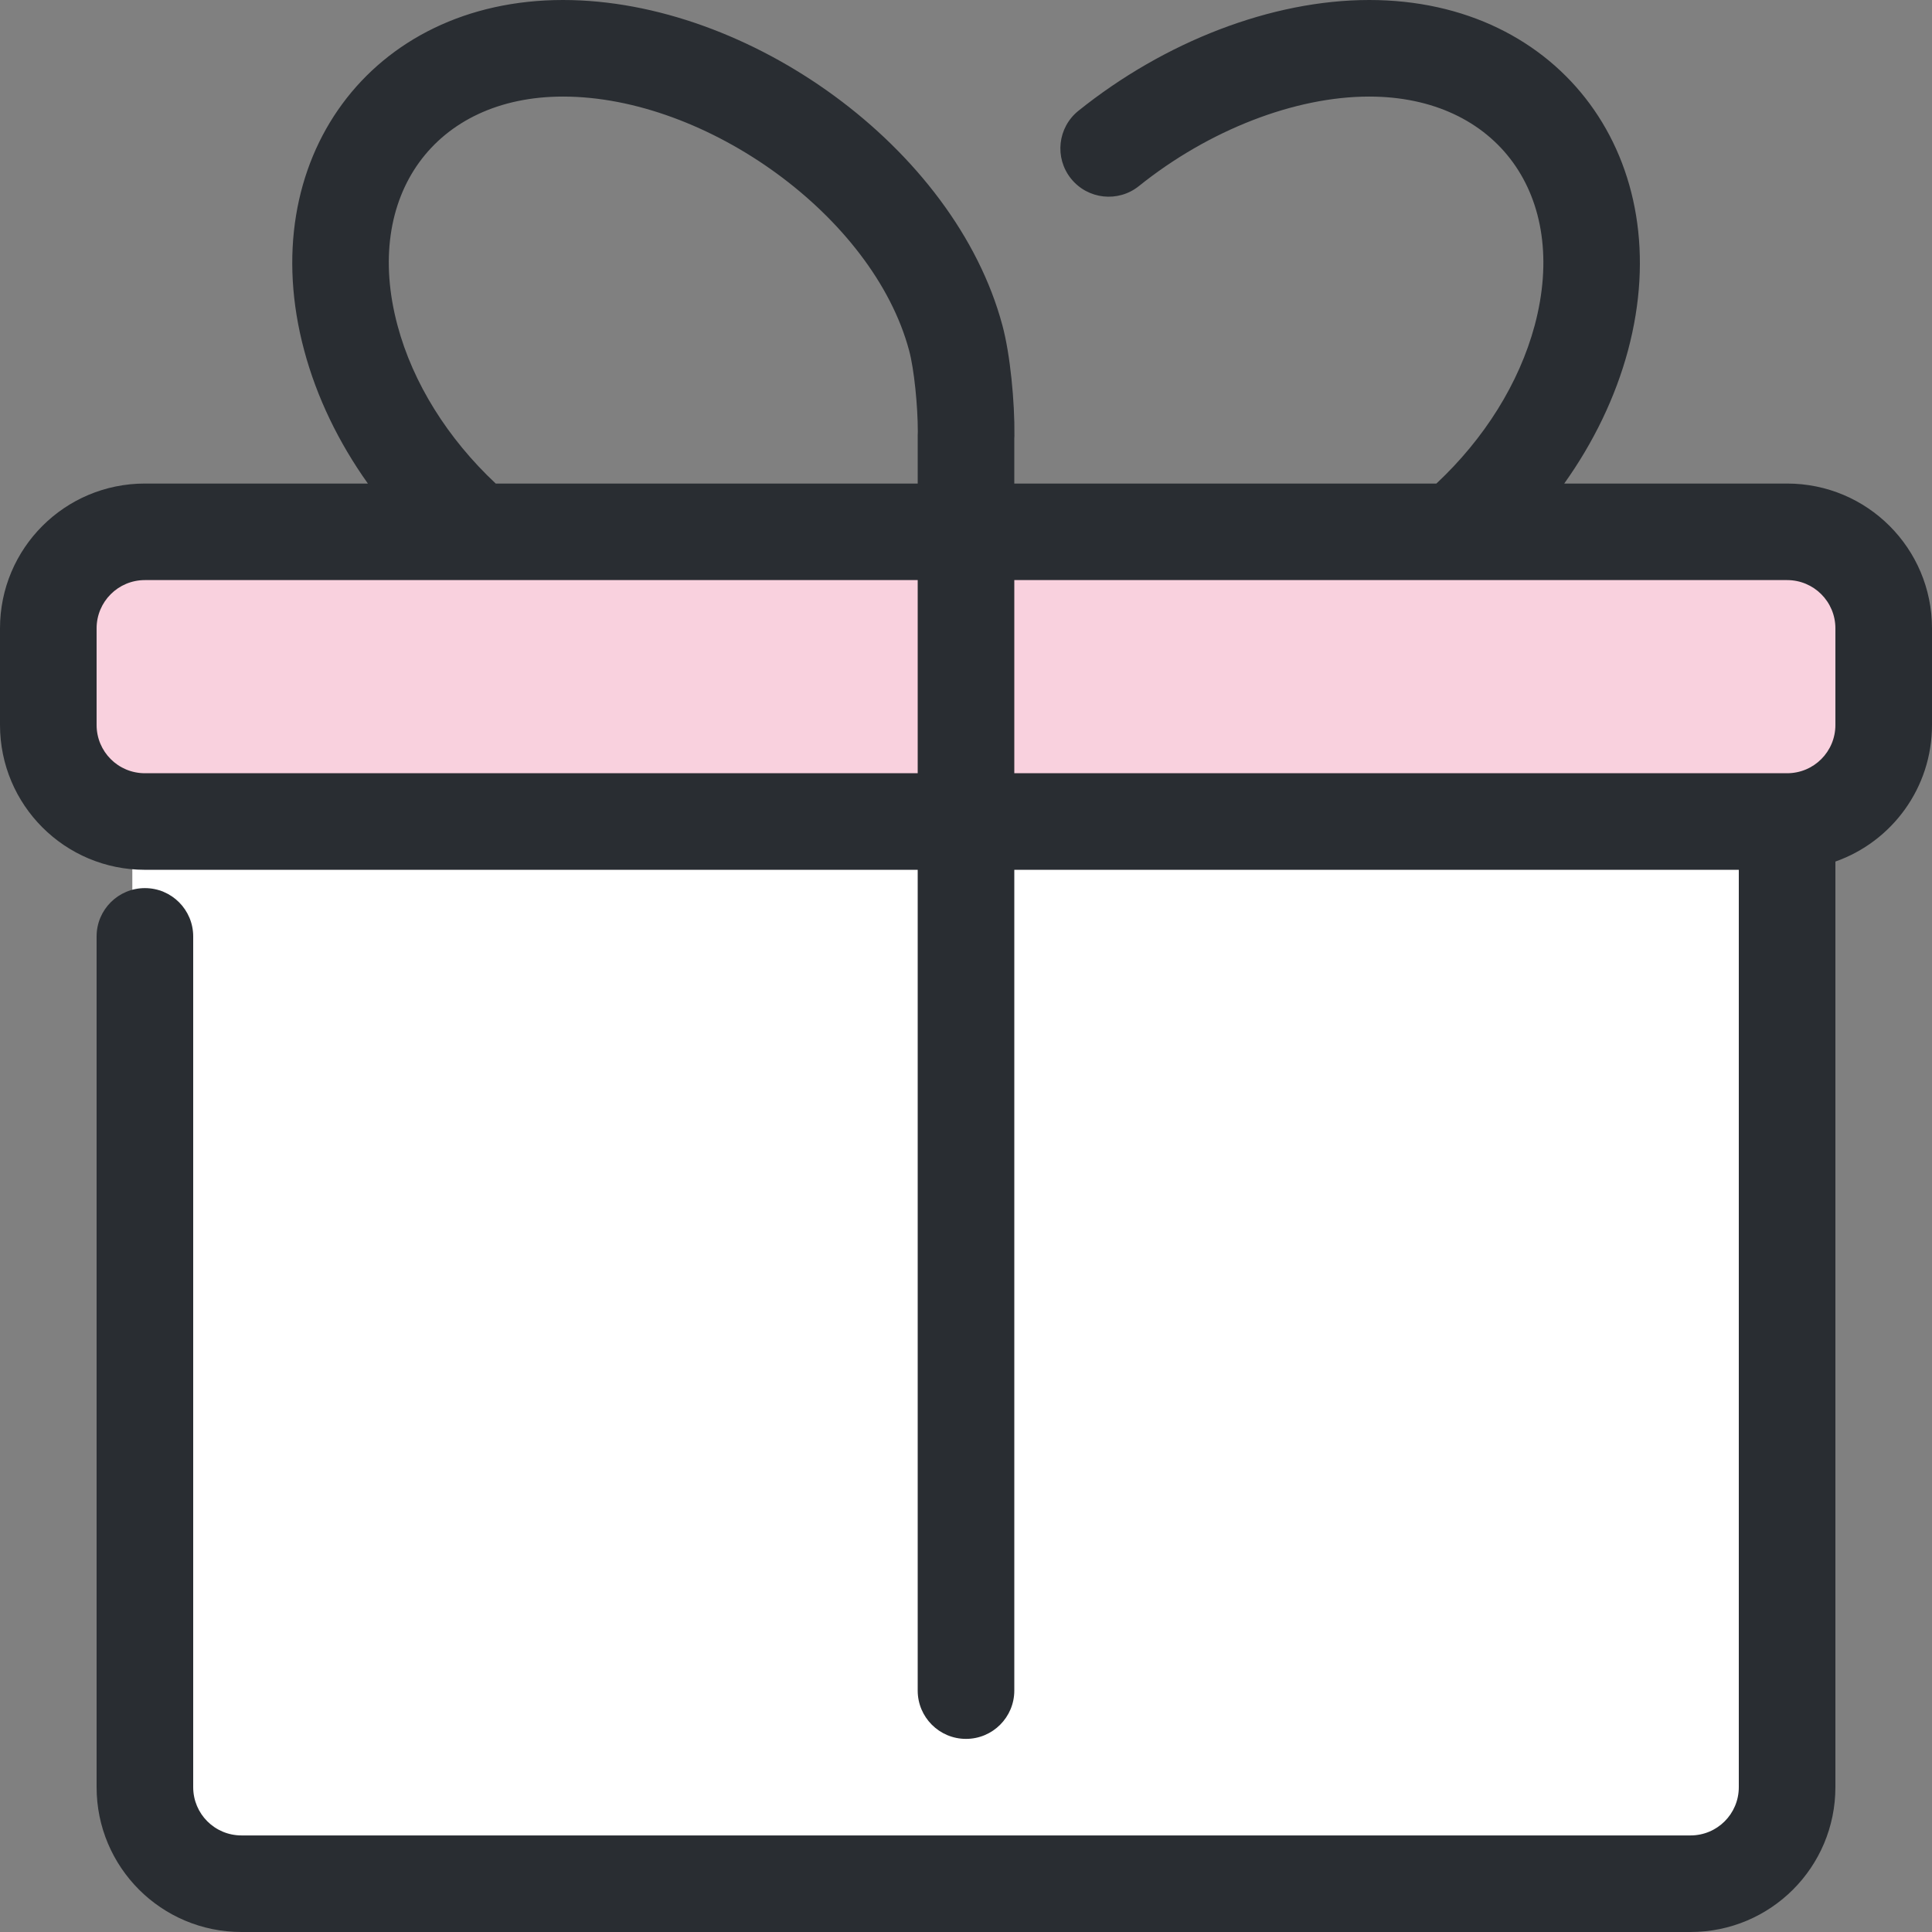 <svg width="67" height="67" viewBox="0 0 67 67" fill="none" xmlns="http://www.w3.org/2000/svg">
<rect x="0" y="0" width="67" height="67" fill="#808080" stroke="none"/>
<rect x="4.589" y="28.452" width="56.904" height="35.794" fill="white"/>
<rect x="1.836" y="19.274" width="62.411" height="9.178" fill="#F9D1DE"/>
<path fill-rule="evenodd" clip-rule="evenodd" d="M10.55 12.155C10.985 13.78 11.743 15.344 12.758 16.769H5.025C2.247 16.769 0 19.015 0 21.792V25.14C0 27.917 2.247 30.164 5.025 30.164H31.825V58.628C31.825 59.553 32.575 60.303 33.5 60.303C34.425 60.303 35.175 59.553 35.175 58.628V30.164H60.3V61.977C60.3 62.904 59.553 63.651 58.625 63.651H8.375C7.448 63.651 6.7 62.904 6.7 61.977V32.474C6.7 31.549 5.95 30.799 5.025 30.799C4.1 30.799 3.35 31.549 3.35 32.474V61.977C3.35 64.754 5.597 67 8.375 67H58.625C61.403 67 63.65 64.754 63.65 61.977V29.878C65.603 29.19 67 27.33 67 25.14V21.792C67 19.015 64.753 16.769 61.975 16.769H54.246C55.261 15.345 56.02 13.781 56.457 12.155C58.224 5.558 54.152 0 47.483 0C44.098 0 40.386 1.444 37.399 3.842C36.678 4.421 36.562 5.474 37.142 6.195C37.721 6.916 38.775 7.032 39.496 6.453C41.916 4.511 44.903 3.349 47.483 3.349C51.912 3.349 54.428 6.783 53.221 11.287C52.684 13.286 51.477 15.212 49.813 16.769H35.175V15.205C35.177 15.174 35.178 15.143 35.179 15.112C35.192 13.94 35.034 12.286 34.762 11.282C33.115 5.134 25.98 0 19.524 0C12.851 0 8.779 5.558 10.55 12.155ZM13.786 11.288C14.319 13.283 15.527 15.209 17.191 16.769H31.825V15.094C31.825 15.053 31.826 15.012 31.829 14.972C31.829 14.085 31.702 12.799 31.527 12.154C30.282 7.507 24.504 3.349 19.524 3.349C15.092 3.349 12.576 6.782 13.786 11.288ZM35.175 26.815H61.975C62.903 26.815 63.65 26.068 63.65 25.14V21.792C63.65 20.865 62.903 20.117 61.975 20.117H35.175V26.815ZM31.825 20.117H5.025C4.098 20.117 3.35 20.865 3.35 21.792V25.14C3.35 26.068 4.098 26.815 5.025 26.815H31.825V20.117Z" fill="#292D32"/>
</svg>
